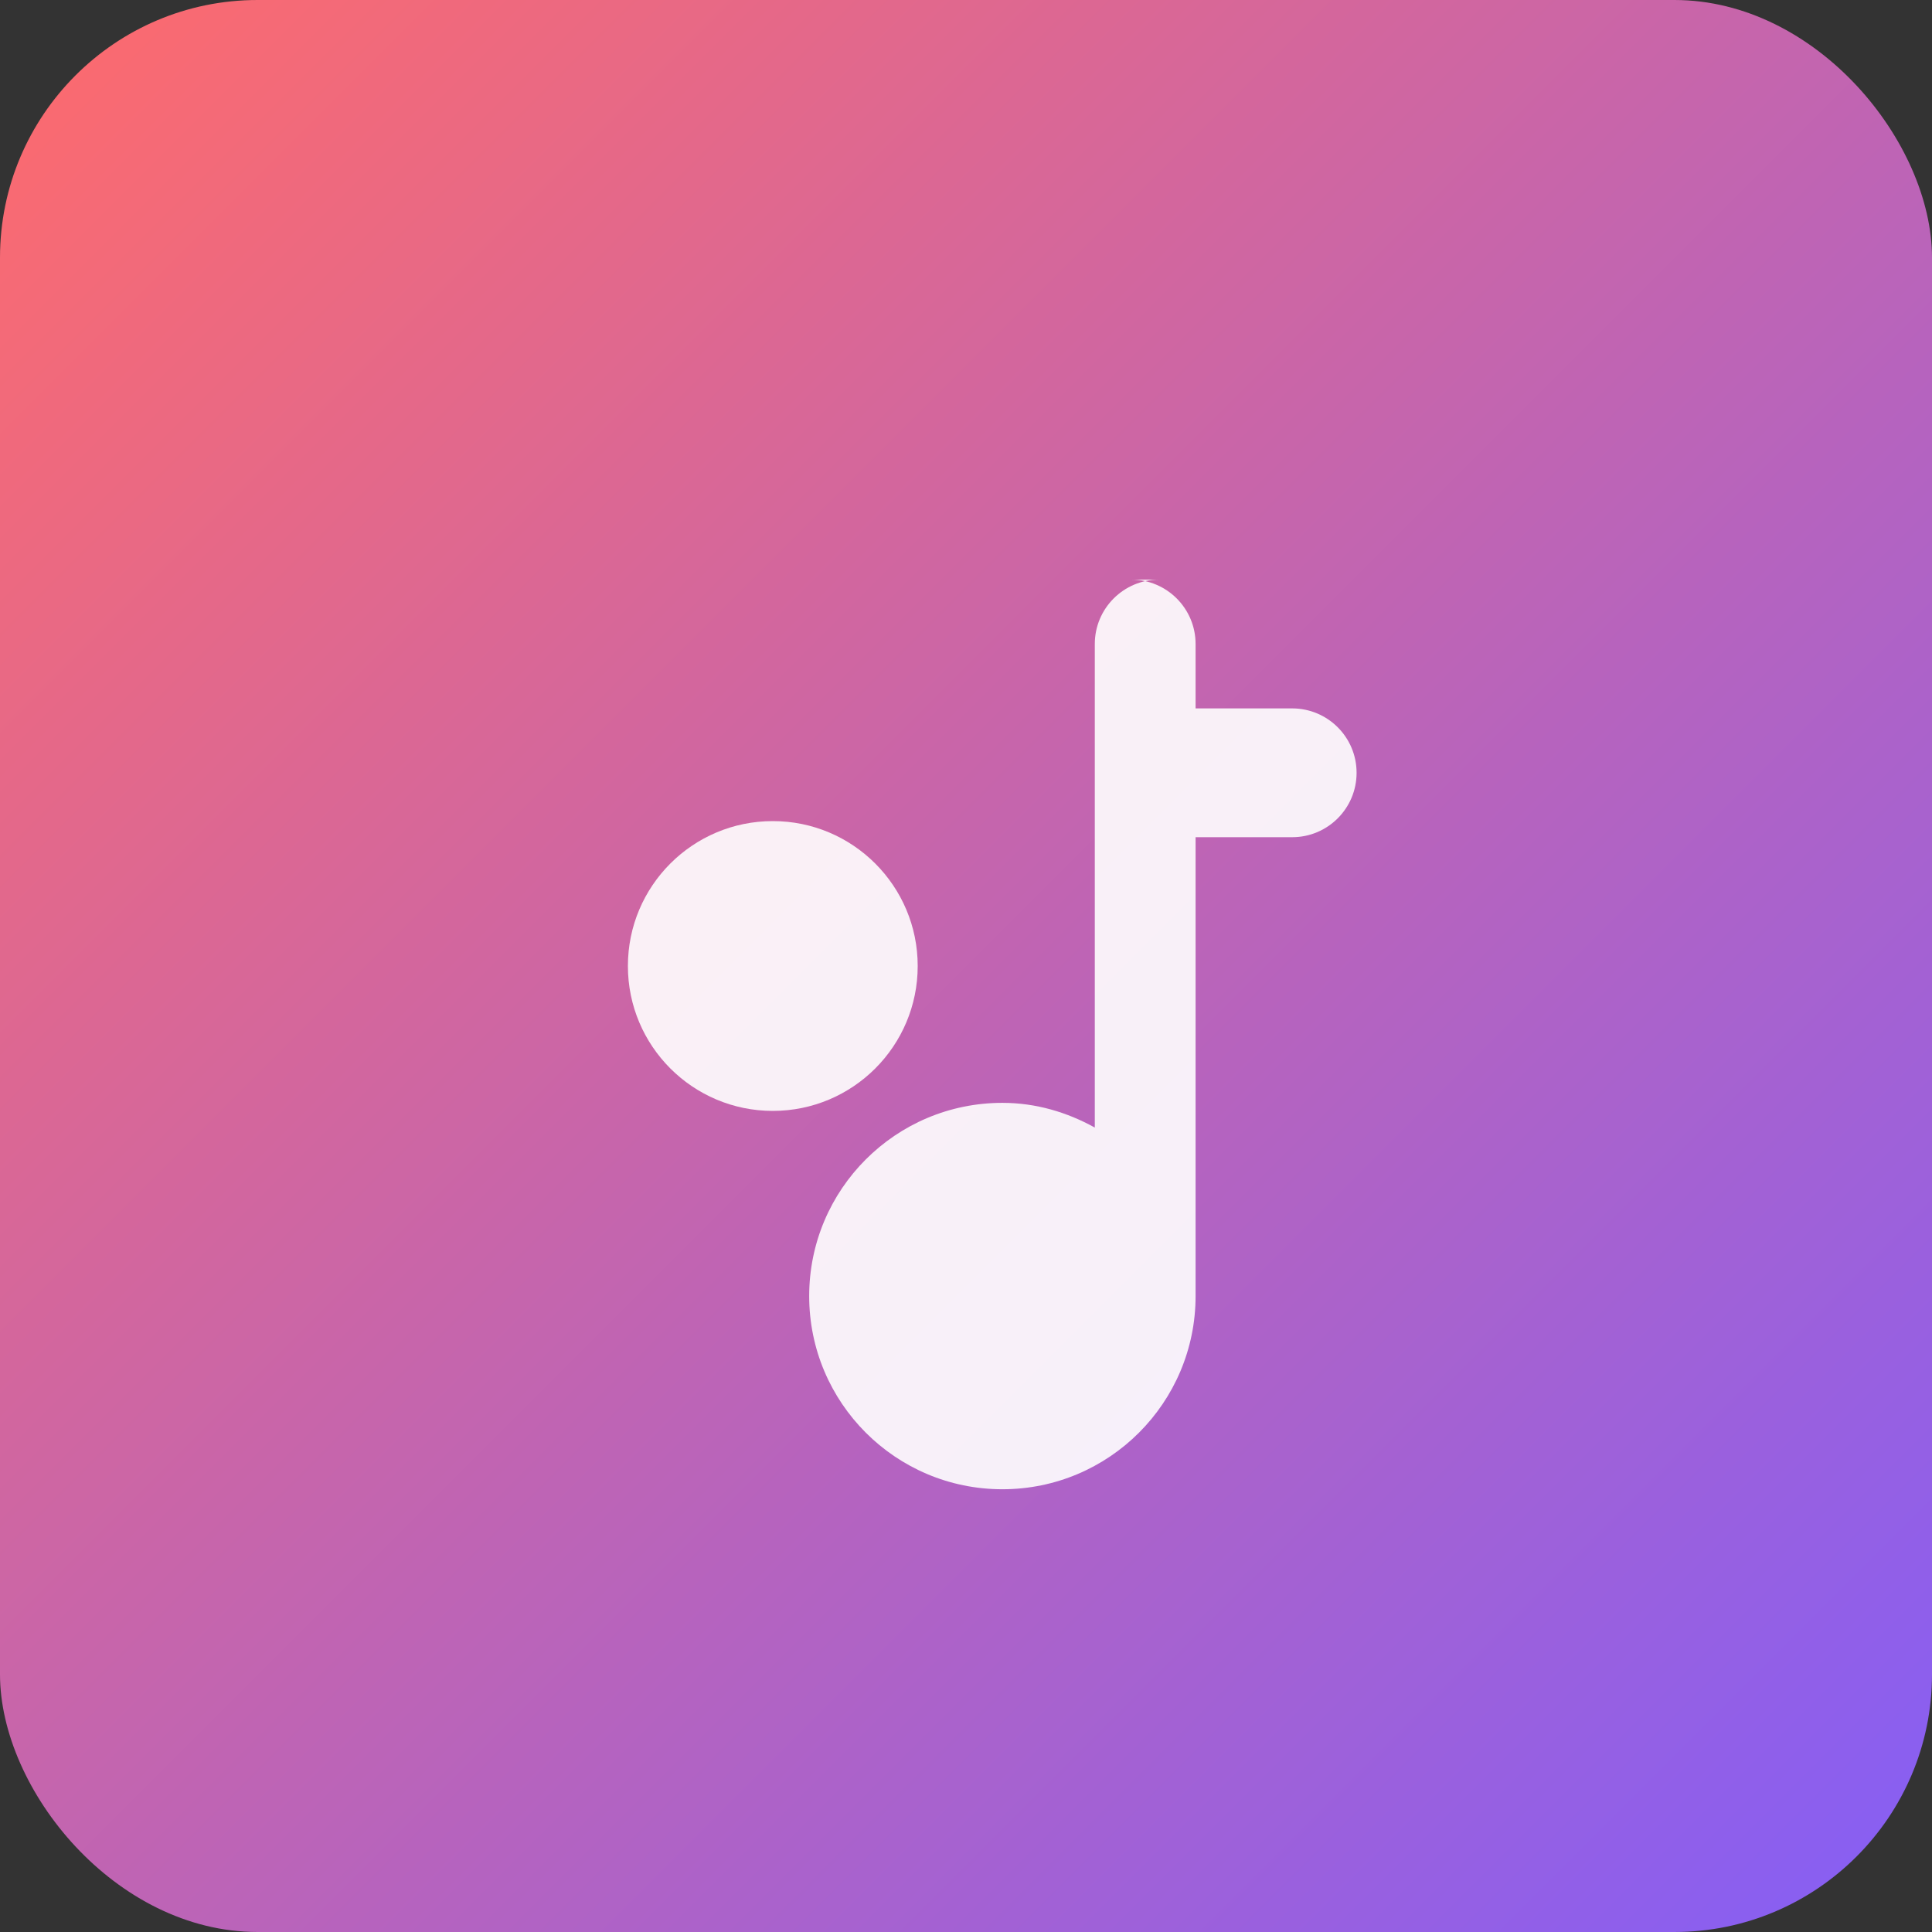 <svg width="240" height="240" viewBox="0 0 240 240" fill="none" xmlns="http://www.w3.org/2000/svg">
  <rect x="0" y="0" width="240" height="240" fill="#333333" stroke="none"/>
  <defs>
    <linearGradient id="grad" x1="0" y1="0" x2="1" y2="1">
      <stop offset="0%" stop-color="#ff6b6b"/>
      <stop offset="100%" stop-color="#845ef7"/>
    </linearGradient>
  </defs>
  <rect x="0" y="0" width="240" height="240" rx="32" fill="url(#grad)"/>
  <g opacity="0.9" fill="#ffffff">
    <circle cx="96" cy="120" r="18"/>
    <path d="M144 72c-4.418 0-8 3.582-8 8v60.07c-3.413-1.89-7.29-3.07-11.48-3.07-13.255 0-24 10.745-24 24s10.745 24 24 24 24-10.745 24-24V104h12c4.418 0 8-3.582 8-8s-3.582-8-8-8h-12V80c0-4.418-3.582-8-8-8z"/>
  </g>
</svg>
